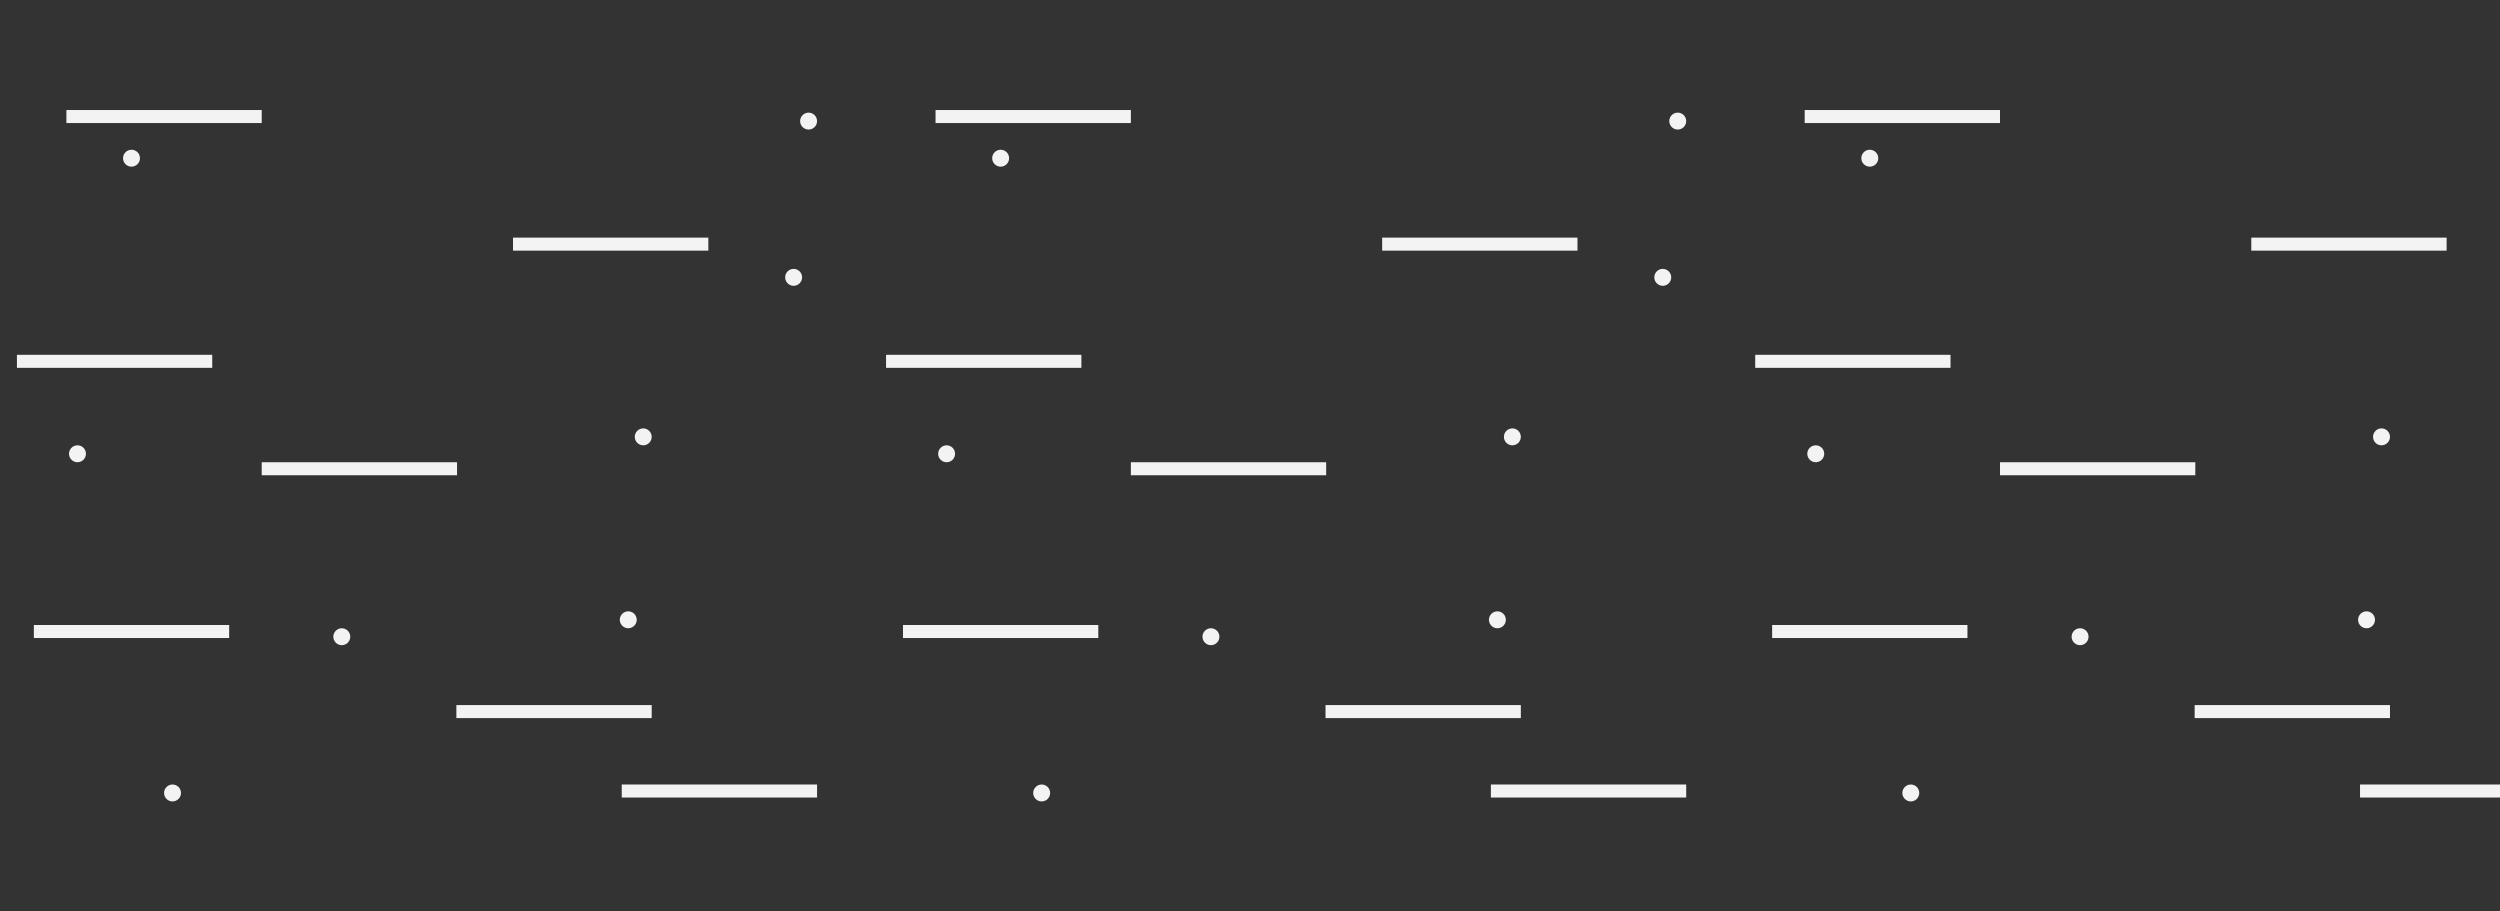 <?xml version="1.0" encoding="UTF-8"?>
<svg width="3840px" height="1400px" viewBox="0 0 3840 1400" version="1.1" xmlns="http://www.w3.org/2000/svg" xmlns:xlink="http://www.w3.org/1999/xlink" style="background: #FFFFFF;">
    <rect x="0" y="0" width="3840" height="1400" fill="#333333" stroke="none"/>
    <!-- Generator: Sketch 44.1 (41455) - http://www.bohemiancoding.com/sketch -->
    <title>Pattern2</title>
    <desc>Created with Sketch.</desc>
    <defs></defs>
    <g id="Page-1" stroke="none" stroke-width="1" fill="none" fill-rule="evenodd">
        <g id="Pattern2" fill="#F3F3F3">
            <g id="Pattern" transform="translate(26, 169)">
                <rect id="Rectangle-7" x="26" y="791" width="300" height="20"></rect>
                <rect id="Rectangle-7" x="376" y="541" width="300" height="20"></rect>
                <rect id="Rectangle-7" x="675" y="914" width="300" height="20"></rect>
                <rect id="Rectangle-7" x="929" y="1036" width="300" height="20"></rect>
                <rect id="Rectangle-7" x="762" y="196" width="300" height="20"></rect>
                <rect id="Rectangle-7" x="0" y="376" width="300" height="20"></rect>
                <rect id="Rectangle-7" x="76" y="0" width="300" height="20"></rect>
                <circle id="Oval-2" cx="239" cy="1049" r="13"></circle>
                <circle id="Oval-2" cx="499" cy="809" r="13"></circle>
                <circle id="Oval-2" cx="939" cy="783" r="13"></circle>
                <circle id="Oval-2" cx="962" cy="502" r="13"></circle>
                <circle id="Oval-2" cx="176" cy="74" r="13"></circle>
                <circle id="Oval-2" cx="93" cy="528" r="13"></circle>
                <circle id="Oval-2" cx="1193" cy="257" r="13"></circle>
                <circle id="Oval-2" cx="1216" cy="17" r="13"></circle>
            </g>
            <g id="Pattern" transform="translate(1361, 169)">
                <rect id="Rectangle-7" x="26" y="791" width="300" height="20"></rect>
                <rect id="Rectangle-7" x="376" y="541" width="300" height="20"></rect>
                <rect id="Rectangle-7" x="675" y="914" width="300" height="20"></rect>
                <rect id="Rectangle-7" x="929" y="1036" width="300" height="20"></rect>
                <rect id="Rectangle-7" x="762" y="196" width="300" height="20"></rect>
                <rect id="Rectangle-7" x="0" y="376" width="300" height="20"></rect>
                <rect id="Rectangle-7" x="76" y="0" width="300" height="20"></rect>
                <circle id="Oval-2" cx="239" cy="1049" r="13"></circle>
                <circle id="Oval-2" cx="499" cy="809" r="13"></circle>
                <circle id="Oval-2" cx="939" cy="783" r="13"></circle>
                <circle id="Oval-2" cx="962" cy="502" r="13"></circle>
                <circle id="Oval-2" cx="176" cy="74" r="13"></circle>
                <circle id="Oval-2" cx="93" cy="528" r="13"></circle>
                <circle id="Oval-2" cx="1193" cy="257" r="13"></circle>
                <circle id="Oval-2" cx="1216" cy="17" r="13"></circle>
            </g>
            <g id="Pattern" transform="translate(2696, 169)">
                <rect id="Rectangle-7" x="26" y="791" width="300" height="20"></rect>
                <rect id="Rectangle-7" x="376" y="541" width="300" height="20"></rect>
                <rect id="Rectangle-7" x="675" y="914" width="300" height="20"></rect>
                <rect id="Rectangle-7" x="929" y="1036" width="300" height="20"></rect>
                <rect id="Rectangle-7" x="762" y="196" width="300" height="20"></rect>
                <rect id="Rectangle-7" x="0" y="376" width="300" height="20"></rect>
                <rect id="Rectangle-7" x="76" y="0" width="300" height="20"></rect>
                <circle id="Oval-2" cx="239" cy="1049" r="13"></circle>
                <circle id="Oval-2" cx="499" cy="809" r="13"></circle>
                <circle id="Oval-2" cx="939" cy="783" r="13"></circle>
                <circle id="Oval-2" cx="962" cy="502" r="13"></circle>
                <circle id="Oval-2" cx="176" cy="74" r="13"></circle>
                <circle id="Oval-2" cx="93" cy="528" r="13"></circle>
            </g>
        </g>
    </g>
</svg>